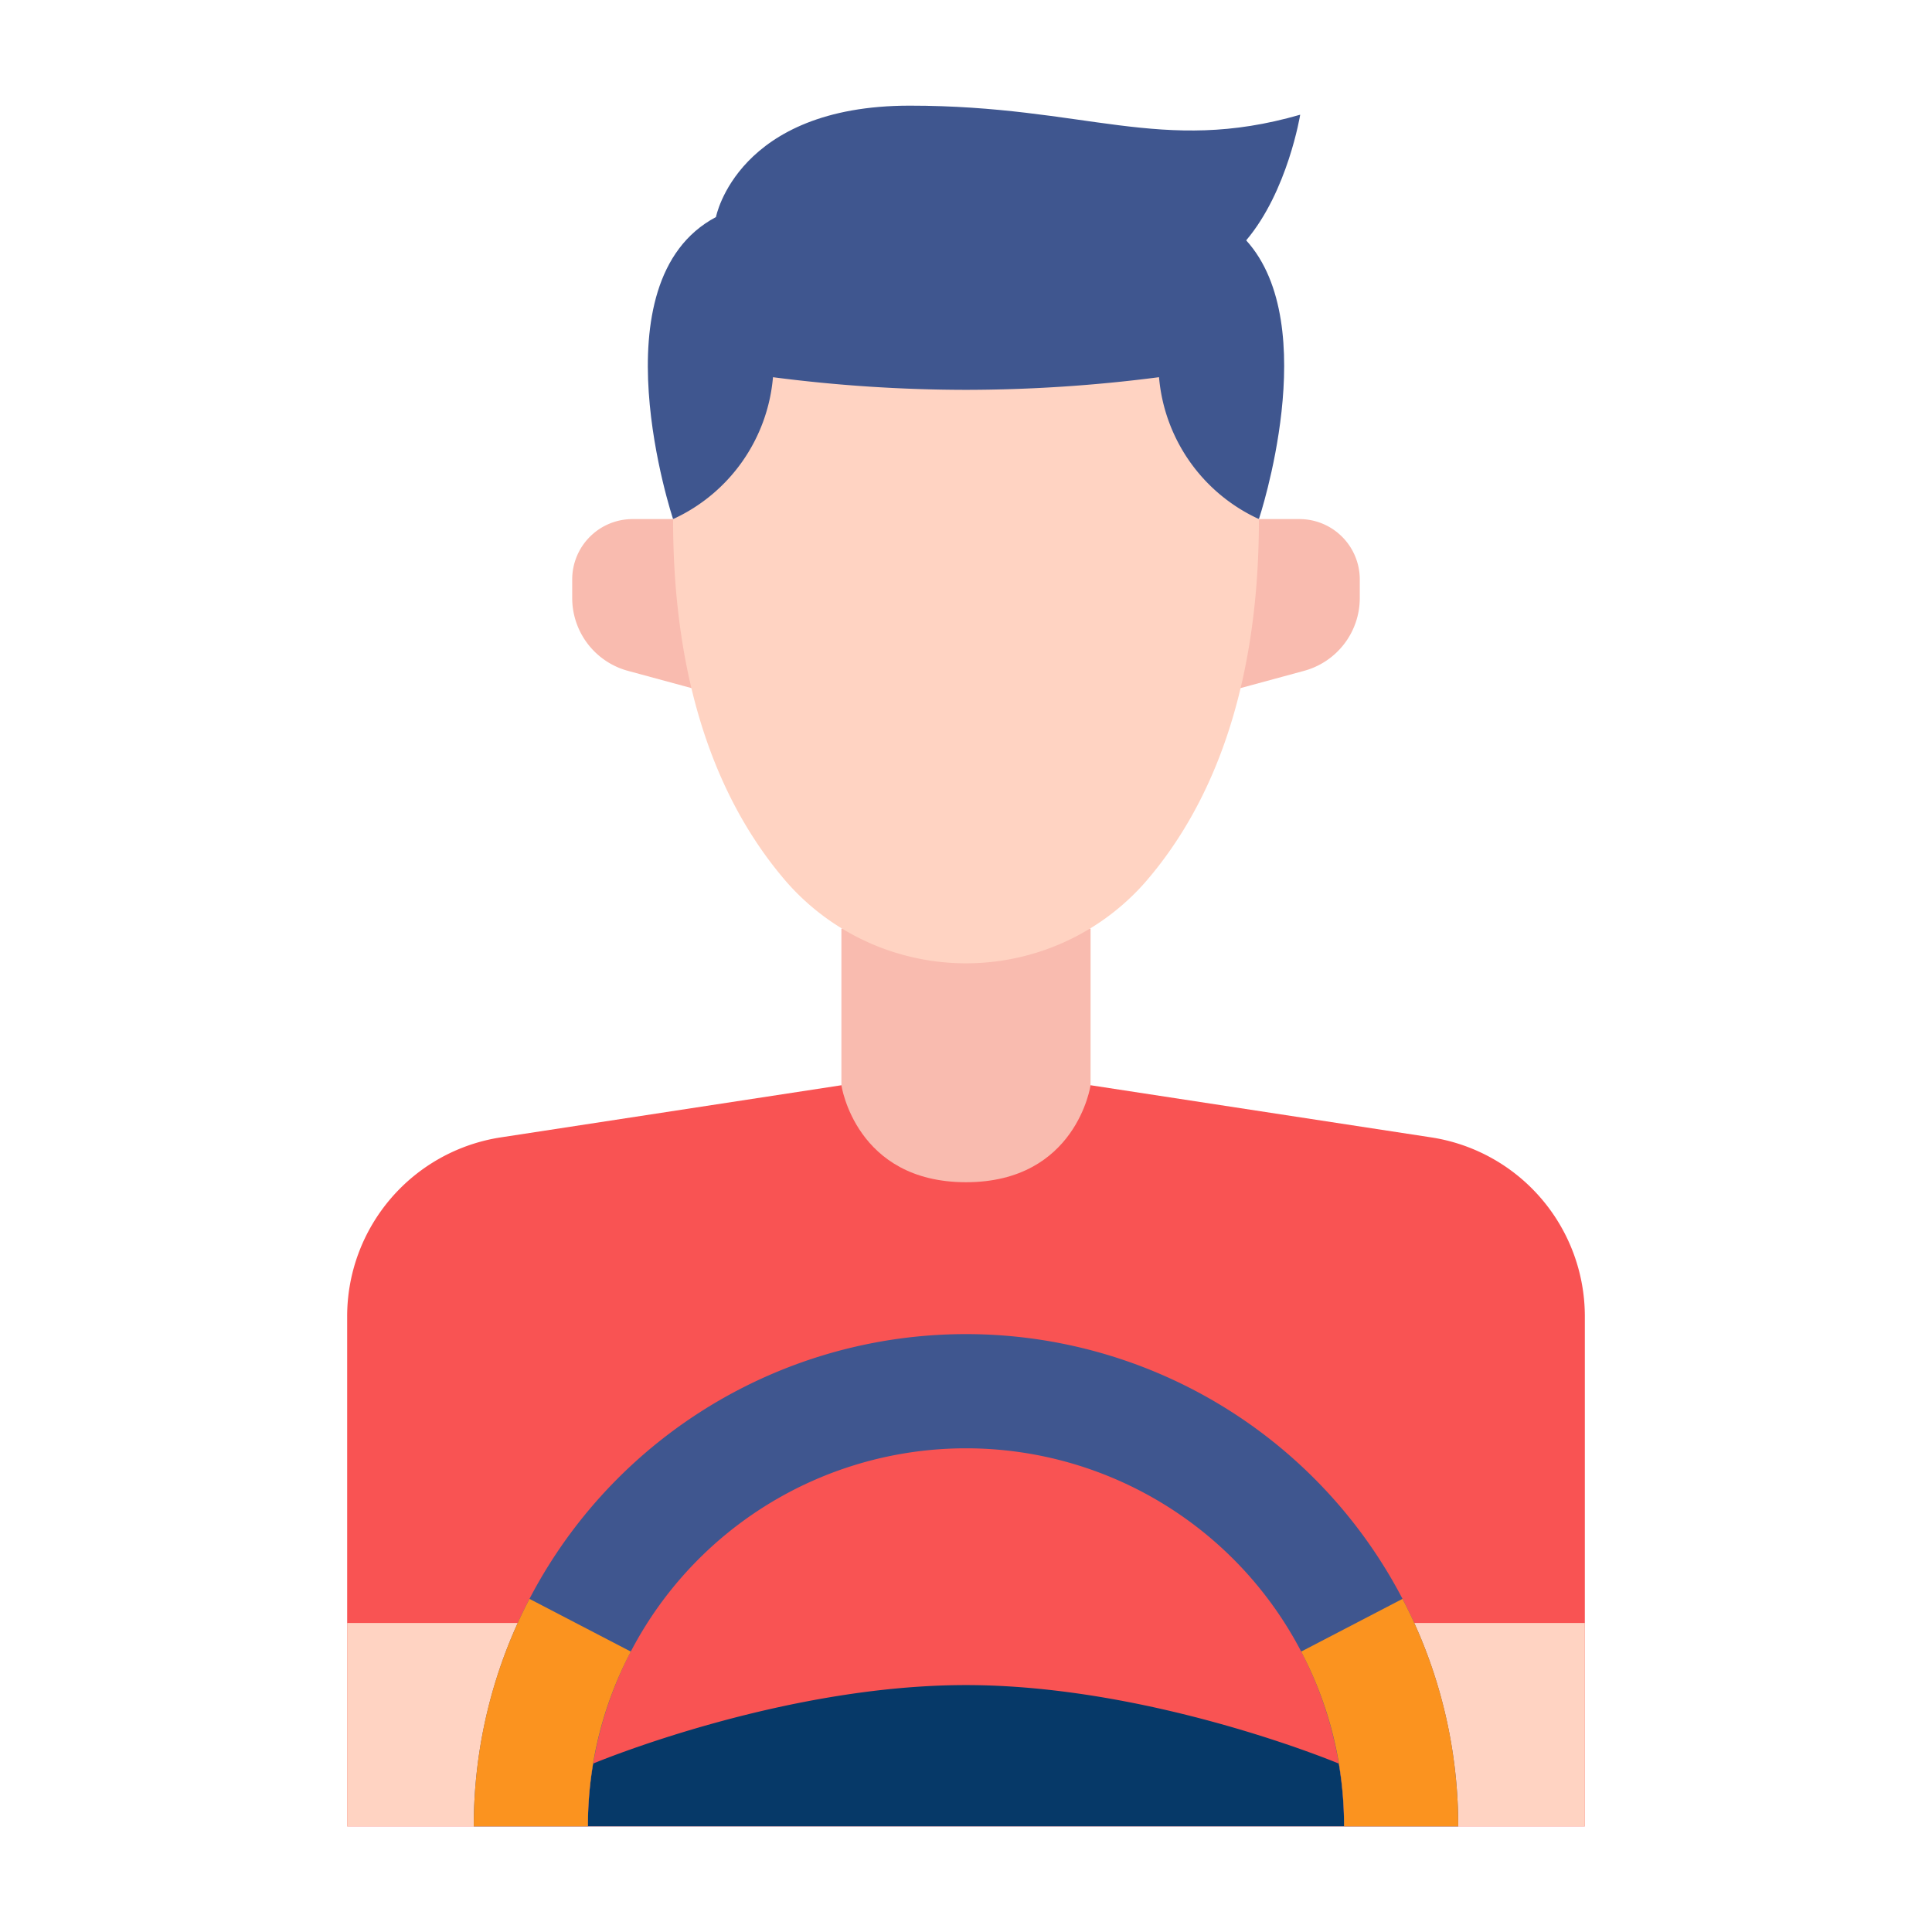 <svg viewBox="0 0 128 128" xmlns="http://www.w3.org/2000/svg"><g><path d="M86.089 34.39a4 4 0 0 1 4 4v1.23a5 5 0 0 1-3.69 4.825l-4.206 1.142H45.807L41.6 44.445a5 5 0 0 1-3.69-4.825v-1.23a4 4 0 0 1 4-4z" fill="#f9bbaf"></path><path d="M44.593 34.39s-5.245-15.728 2.841-20.009c0 0 1.4-7.381 12.838-7.381 11.681 0 16.638 3.264 25.869.6 0 0-.819 5.066-3.578 8.324 5.119 5.642.844 18.462.844 18.462z" fill="#3f568f"></path><path d="M105 121V87.216a12 12 0 0 0-10.182-11.862L72.254 71.9H55.745l-22.563 3.454A12 12 0 0 0 23 87.216V121z" fill="#f95353"></path><path d="M55.745 61.517V71.9s.94 6.425 8.255 6.425 8.254-6.425 8.254-6.425V61.517z" fill="#f9bbaf"></path><g fill="#ffd3c2"><path d="M83.407 34.39a11.411 11.411 0 0 1-6.619-9.4A99.872 99.872 0 0 1 64 25.828a99.872 99.872 0 0 1-12.788-.837 11.411 11.411 0 0 1-6.619 9.4c0 11.953 3.511 19.43 7.547 24.075a15.808 15.808 0 0 0 23.72 0c4.04-4.646 7.547-12.123 7.547-24.076zM23 107.527h15.66v13.472H23zM89.34 107.527H105v13.472H89.34z" fill="#ffd3c2"></path></g><path d="M89.046 121a25.216 25.216 0 0 0-.35-4.159c-.141-.059-12.463-5.2-24.7-5.2s-24.555 5.14-24.7 5.2a25.216 25.216 0 0 0-.35 4.159z" fill="#063968"></path><path d="M89.046 121a25.046 25.046 0 1 0-50.092 0h-7.566a32.612 32.612 0 0 1 65.224 0z" fill="#3f568f"></path><path d="M41.79 109.42v.01A24.754 24.754 0 0 0 38.95 121h-7.56a32.417 32.417 0 0 1 3.69-15.07zM86.21 109.42v.01A24.754 24.754 0 0 1 89.05 121h7.56a32.417 32.417 0 0 0-3.69-15.07z" fill="#fb931f"></path></g></svg>